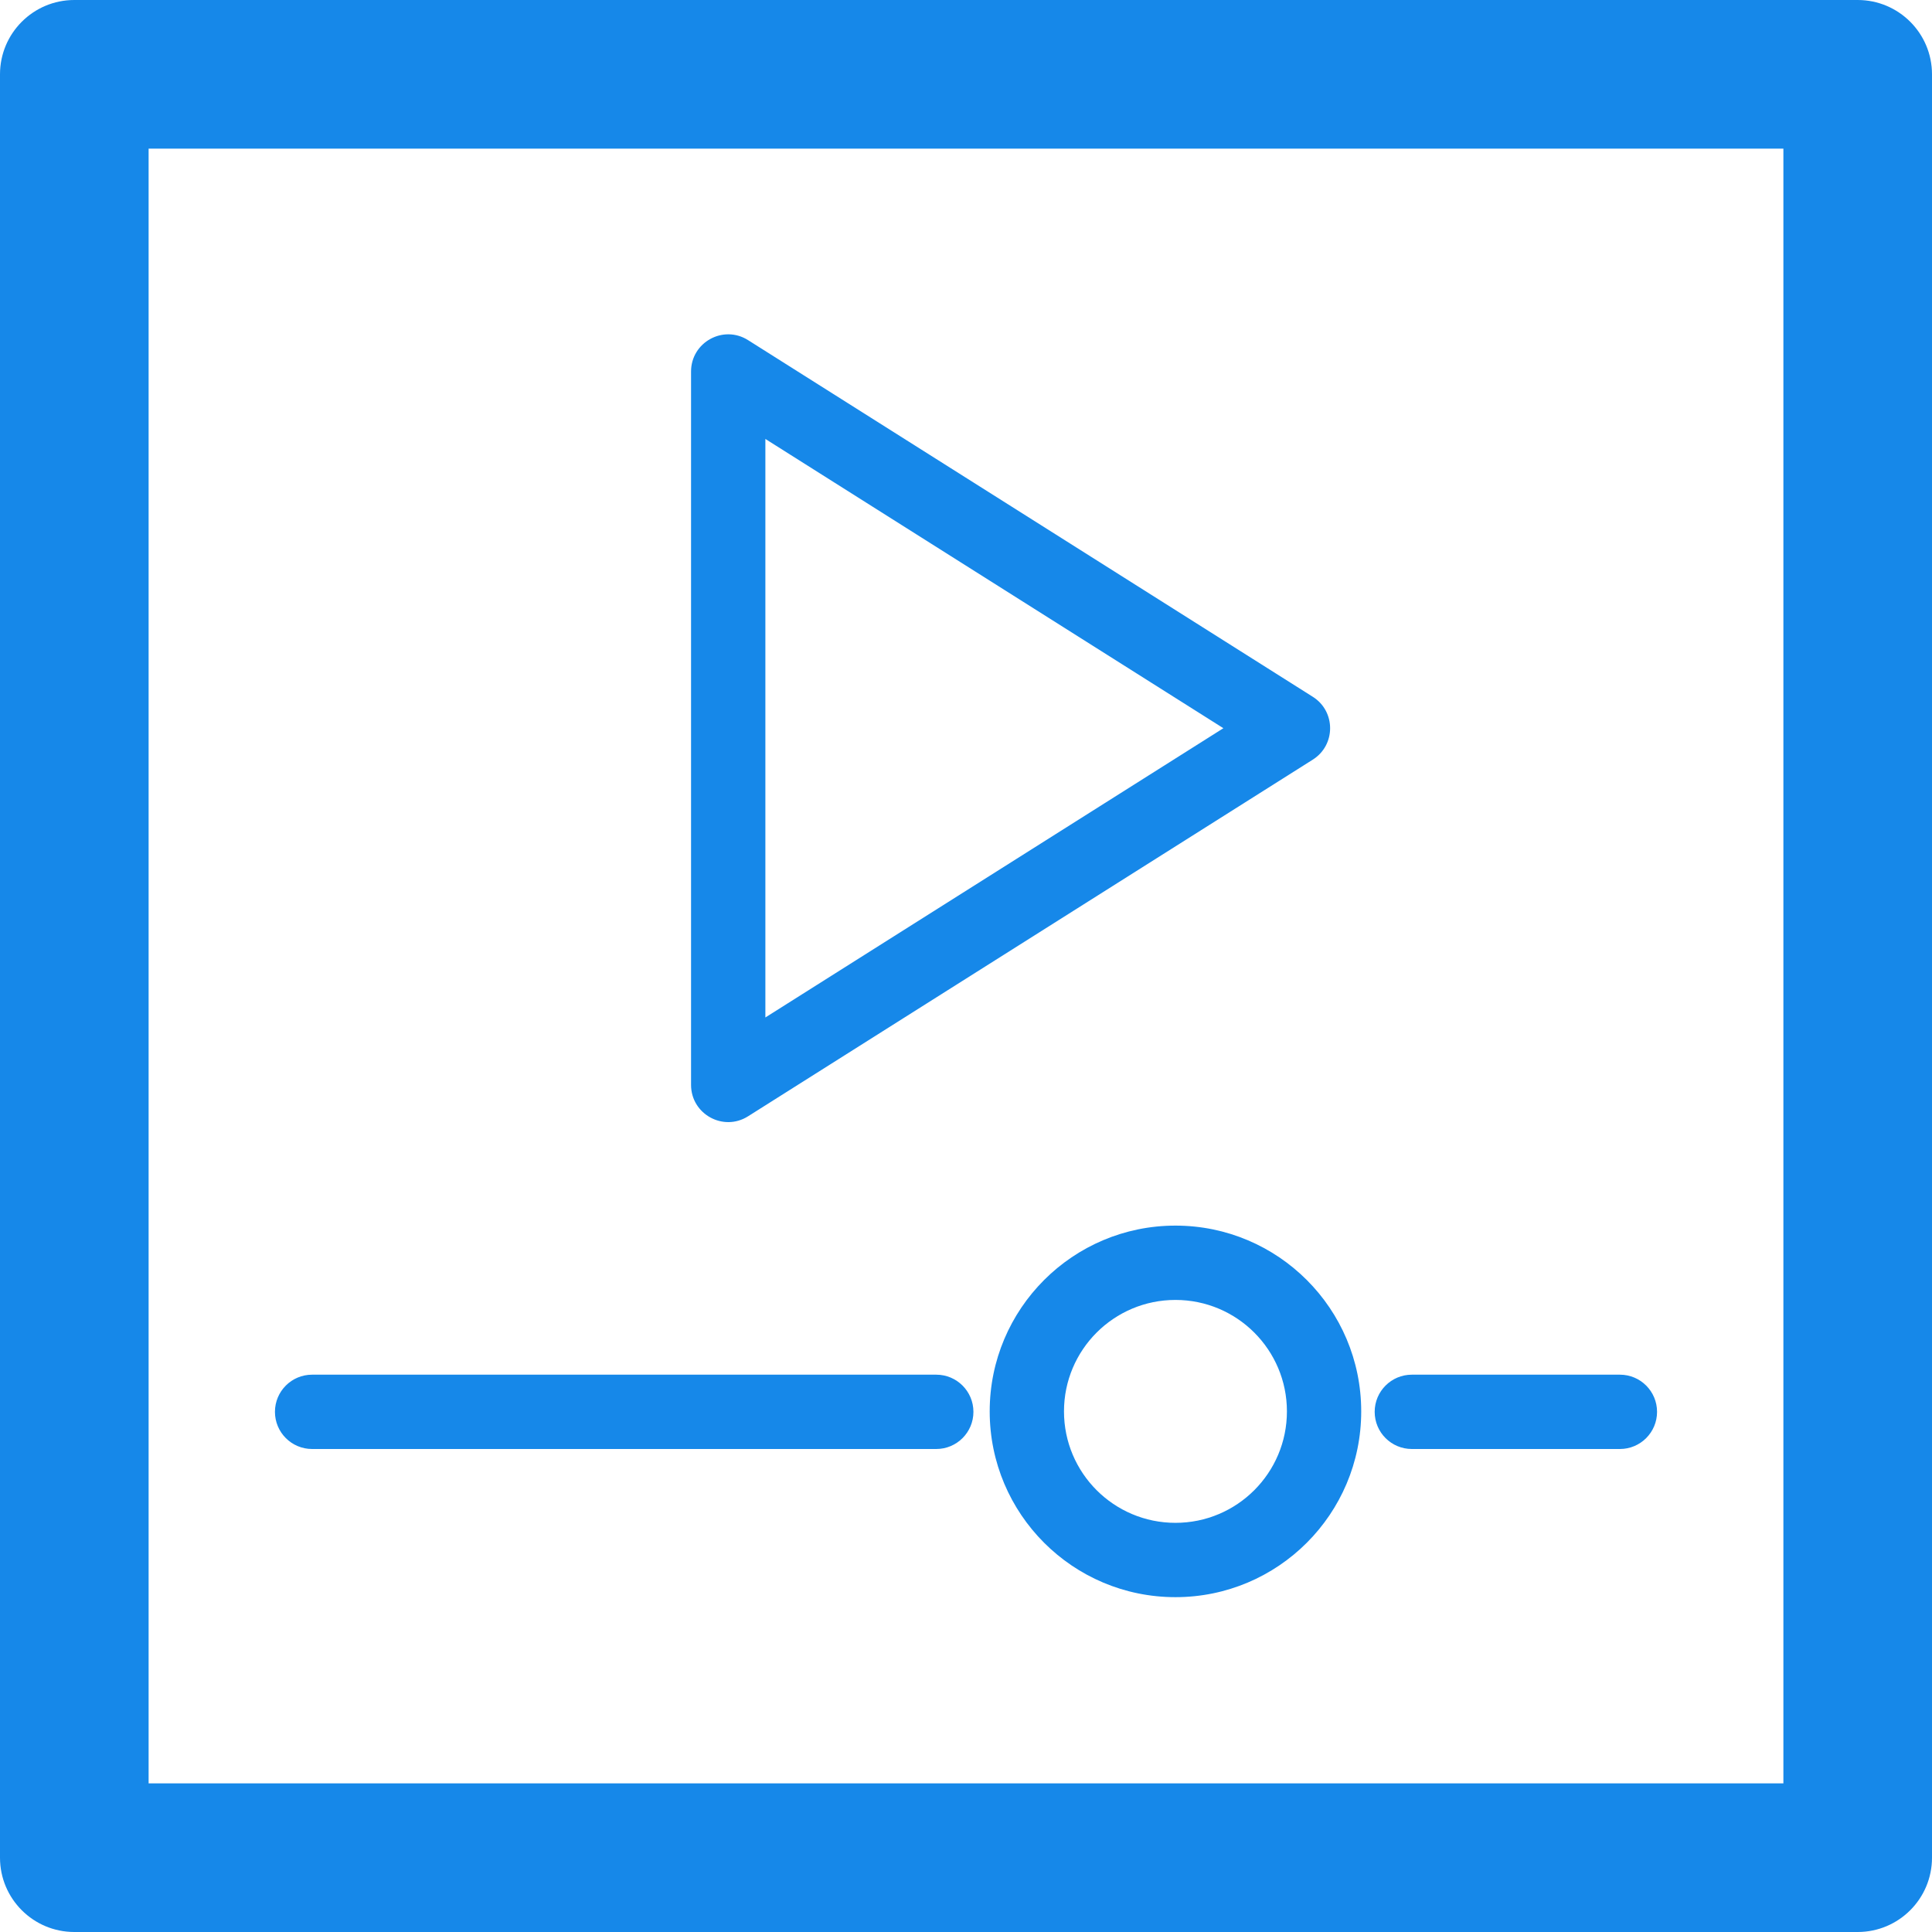 <svg xmlns="http://www.w3.org/2000/svg" width="64" height="64" viewBox="0 0 64 64">
  <g fill="#1688e9">
    <path d="M4.923,59.077 L59.077,59.077 L59.077,4.923 L4.923,4.923 L4.923,59.077 Z M2.462,0 L61.538,0 C62.898,0 64,1.102 64,2.462 L64,61.538 C64,62.898 62.898,64 61.538,64 L2.462,64 C1.102,64 0,62.898 0,61.538 L0,2.462 C0,1.102 1.102,0 2.462,0 Z"/>
    <path d="M25.354 33.705L40.526 24.123 25.354 14.541 25.354 33.705zM24.78 11.267L43.488 23.082C44.253 23.565 44.253 24.681 43.488 25.164L24.78 36.979C23.961 37.497 22.892 36.908 22.892 35.938L22.892 12.308C22.892 11.338 23.961 10.749 24.78 11.267zM46.769 48L53.662 48C54.341 48 54.892 47.449 54.892 46.769 54.892 46.089 54.341 45.538 53.662 45.538L46.769 45.538C46.089 45.538 45.538 46.089 45.538 46.769 45.538 47.449 46.089 48 46.769 48zM10.338 48L31.015 48C31.695 48 32.246 47.449 32.246 46.769 32.246 46.089 31.695 45.538 31.015 45.538L10.338 45.538C9.659 45.538 9.108 46.089 9.108 46.769 9.108 47.449 9.659 48 10.338 48zM38.938 52.908C35.54 52.908 32.785 50.153 32.785 46.754 32.785 43.355 35.54 40.6 38.938 40.6 42.337 40.6 45.092 43.355 45.092 46.754 45.092 50.153 42.337 52.908 38.938 52.908zM38.938 50.446C40.978 50.446 42.631 48.793 42.631 46.754 42.631 44.715 40.978 43.062 38.938 43.062 36.899 43.062 35.246 44.715 35.246 46.754 35.246 48.793 36.899 50.446 38.938 50.446z"/>
  </g>
</svg>
